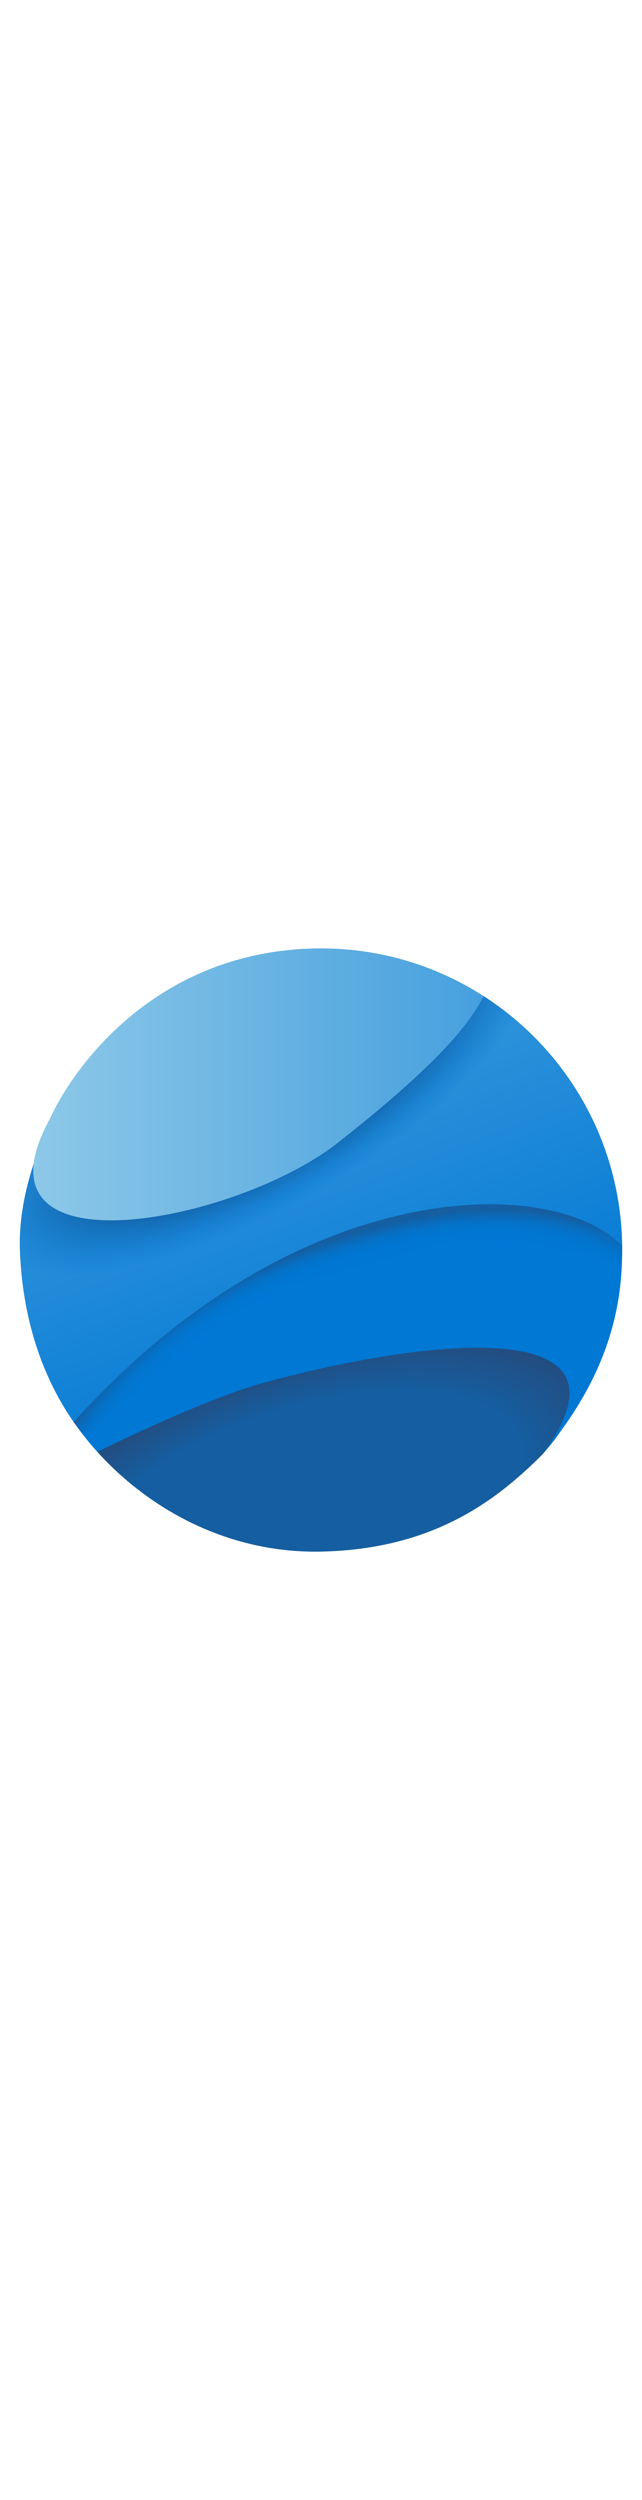 ﻿<?xml version="1.0" encoding="utf-8"?><svg id="uuid-f1910f79-241d-4880-ac66-0f2aa7c667d1" data-name="Layer 1" xmlns="http://www.w3.org/2000/svg" width="100%" height="70" xmlns:xlink="http://www.w3.org/1999/xlink" viewBox="0 0 18 18" preserveAspectRatio="xMidYMid meet"><defs><radialGradient id="uuid-06944c41-fc41-467c-b3a8-6fdc80d35183" cx="8.427" cy="16.459" r="10.218" gradientTransform="translate(-1.974 11.94) rotate(-18.519) scale(1 .461)" gradientUnits="userSpaceOnUse"><stop offset=".638" stop-color="#155ea1" /><stop offset="1" stop-color="#2a446f" /></radialGradient><linearGradient id="uuid-5c39ca06-ef18-46e2-89b2-722f05c774c2" x1="11.471" y1="17.437" x2="9.03" y2="8.772" gradientUnits="userSpaceOnUse"><stop offset=".881" stop-color="#0078d4" /><stop offset=".942" stop-color="#0077d2" /><stop offset=".964" stop-color="#0373cb" /><stop offset=".98" stop-color="#086dbf" /><stop offset=".993" stop-color="#0f65ae" /><stop offset="1" stop-color="#155ea1" /></linearGradient><radialGradient id="uuid-da1d7b4b-82af-486c-b0ce-48a95db19cfc" cx="10.368" cy="14.917" r="10.249" gradientTransform="translate(-2.848 10.997) rotate(-24.706) scale(1 .609)" gradientUnits="userSpaceOnUse"><stop offset=".813" stop-color="#0078d4" stop-opacity="0" /><stop offset=".835" stop-color="rgba(0, 119, 210, .038)" stop-opacity=".038" /><stop offset=".865" stop-color="rgba(3, 116, 204, .145)" stop-opacity=".145" /><stop offset=".899" stop-color="rgba(6, 111, 195, .322)" stop-opacity=".322" /><stop offset=".937" stop-color="rgba(11, 105, 183, .568)" stop-opacity=".568" /><stop offset=".977" stop-color="rgba(18, 97, 167, .88)" stop-opacity=".88" /><stop offset=".991" stop-color="#155ea1" /></radialGradient><linearGradient id="uuid-49542619-e9d3-4abe-9930-97e4776d6d1a" x1="5.698" y1=".268" x2="10.737" y2="13.549" gradientUnits="userSpaceOnUse"><stop offset="0" stop-color="#46a0de" /><stop offset="1" stop-color="#0078d4" /></linearGradient><radialGradient id="uuid-44be1ad1-56d5-4c52-a391-b7aa4ae9e83d" cx="7.338" cy="4.4" r="3.483" gradientTransform="translate(13.71 -7.805) rotate(59.777) scale(1 2.648)" gradientUnits="userSpaceOnUse"><stop offset=".621" stop-color="#155ea1" /><stop offset=".967" stop-color="#0078d4" stop-opacity="0" /></radialGradient><linearGradient id="uuid-923566d4-2952-4160-8195-d46f33b2bb18" x1=".933" y1="4.362" x2="13.56" y2="4.362" gradientUnits="userSpaceOnUse"><stop offset="0" stop-color="#8dc8e8" /><stop offset="1" stop-color="#46a0de" /></linearGradient></defs><path d="M2.729,14.651c.124.137.252.27.384.399,1.521,1.481,3.599,2.442,5.889,2.394,3.185-.066,4.954-1.471,6.204-2.718,4.083-4.589-5.125-4.6-12.477-.075Z" fill="url(#uuid-06944c41-fc41-467c-b3a8-6fdc80d35183)" /><path d="M17.444,9c0-.041,0-.082-.002-.124-2.064-2.064-9.245-1.902-15.375,4.94.012.017.024.034.035.051.038.053.102.141.178.243.142.187.292.368.449.542,1.046-.521,3.293-1.554,4.601-1.917,4.073-1.129,10.93-2.154,7.876,1.992,1.907-2.262,2.238-4.214,2.238-5.726Z" fill="url(#uuid-5c39ca06-ef18-46e2-89b2-722f05c774c2)" /><path d="M17.443,8.876c-.037-2.591-1.241-4.899-3.11-6.423-.246-.201-.504-.389-.772-.561C12.867,3.224-.066,10.635,1.34,5.518c-.143.394-.539,1.268-.707,2.343-.056.361-.088.744-.074,1.14.064,1.789.558,3.45,1.508,4.816.012.017.024.034.035.051.038.053.102.141.178.243.027.035.055.069.082.104,5.793-5.248,11.915-6.009,15.072-4.791.006-.144.009-.285.009-.422,0-.041,0-.082-.002-.124Z" fill="url(#uuid-da1d7b4b-82af-486c-b0ce-48a95db19cfc)" /><path d="M17.443,8.876c-.042-2.933-1.578-5.504-3.882-6.985C12.859,3.239-.366,10.807,1.392,5.339c-.03.289-.897,1.848-.833,3.661.064,1.789.558,3.45,1.508,4.816,6.131-6.842,13.311-7.003,15.375-4.94Z" fill="url(#uuid-49542619-e9d3-4abe-9930-97e4776d6d1a)" /><path d="M13.56,1.892s0,0,0,0c0,0,0,0,0,0-1.315-.845-2.879-1.336-4.559-1.336C4.636.556,2.192,3.598,1.392,5.339c-.263.483-.405.894-.446,1.242-.215.655-.419,1.504-.387,2.419.008.228.023.453.045.677,2.801.363,7.555-1.141,9.977-3.042,2.076-1.629,3.39-2.825,4.253-3.737-.391-.374-.817-.711-1.274-1.005Z" fill="url(#uuid-44be1ad1-56d5-4c52-a391-b7aa4ae9e83d)" /><circle cx="8.999" cy="8.999" r="8.445" fill="none" /><path d="M13.56,1.892c-1.315-.845-2.879-1.336-4.559-1.336C4.636.556,2.192,3.598,1.392,5.339c-2.39,4.382,5.197,2.921,8.077.66,2.999-2.354,3.732-3.418,4.091-4.108Z" fill="url(#uuid-923566d4-2952-4160-8195-d46f33b2bb18)" /></svg>